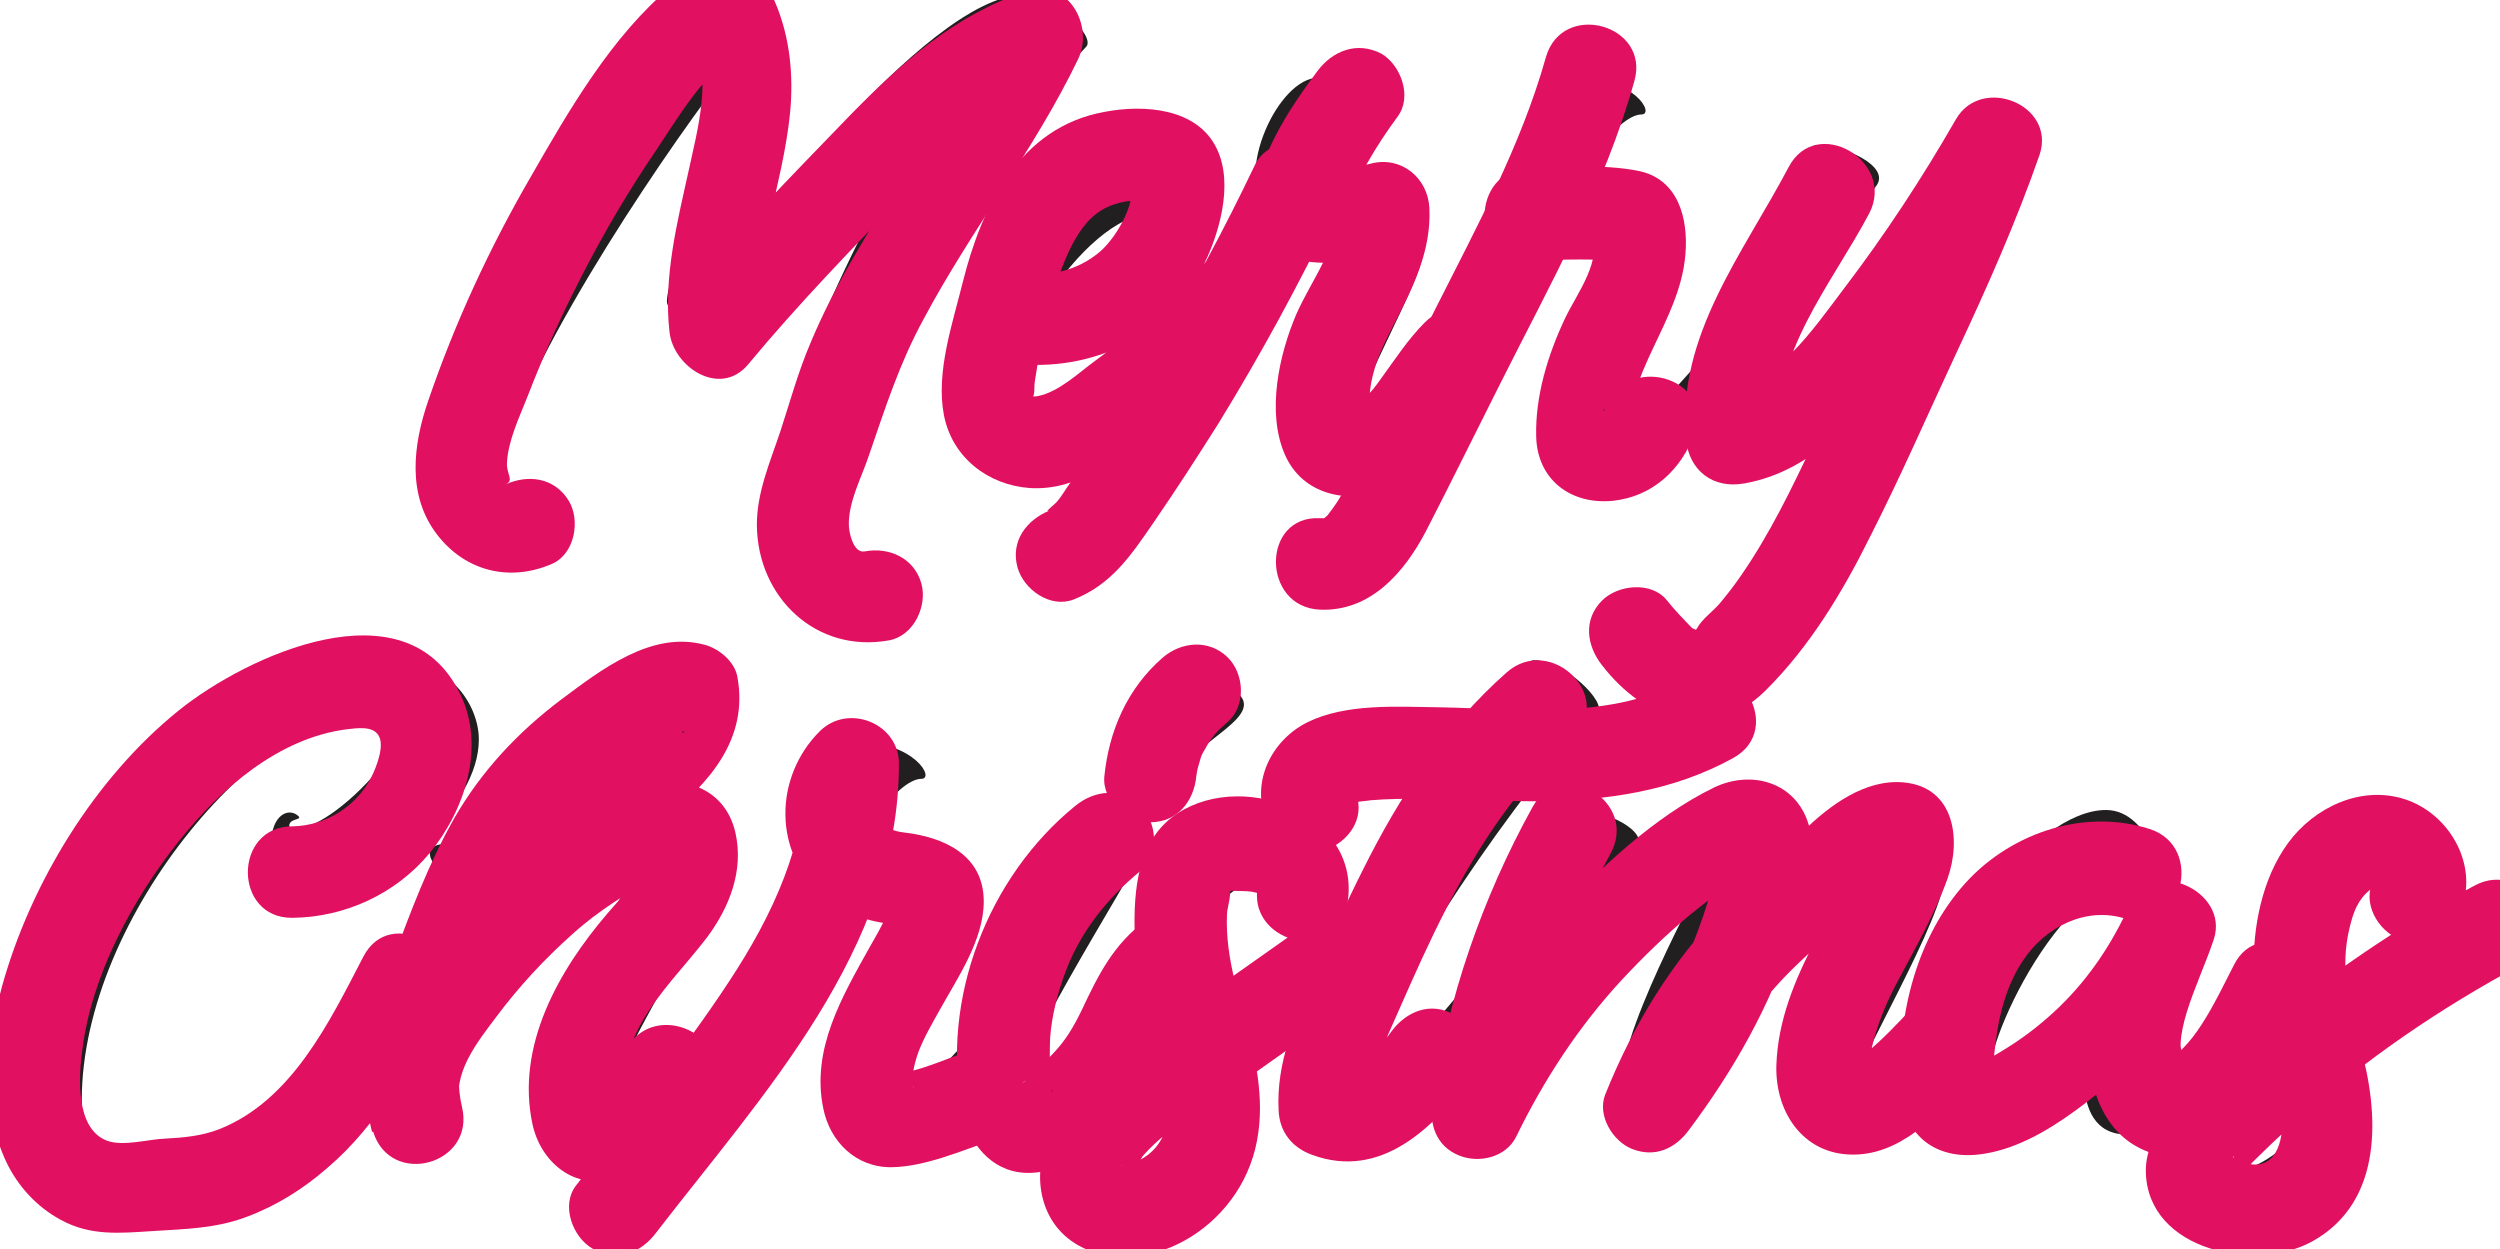 <?xml version="1.0" encoding="utf-8"?>
<!-- Generator: Adobe Illustrator 21.0.0, SVG Export Plug-In . SVG Version: 6.00 Build 0)  -->
<svg version="1.1" xmlns="http://www.w3.org/2000/svg" xmlns:xlink="http://www.w3.org/1999/xlink" x="0px" y="0px"
	 viewBox="0 0 489.2 244.4" style="enable-background:new 0 0 489.2 244.4;" xml:space="preserve">
<style type="text/css">
	.st0{fill:#221F20;}
	.st1{fill:#E21061;}
</style>
<g id="Calque_2">
	<path class="st0" d="M207.2,113.9"/>
	<g>
		<path class="st0" d="M96.9,106.9c-6.8,0-11.4-5.2-11.4-15.2C85.5,73.2,127.4-1,134.3-1c29.4,0,8,52.6,8,52.6S180.9-1,200.3-1
			c5.9,0,14.3,8.2,12.2,10.2c-8.9,8.9-52.9,72-52.9,96.8c0,12.6,5,6.2,6.6,7.7c0.8,1-0.4,3.1-4.6,3.1c-9.2,0-11.2-6.5-11.2-15.5
			c0-21.1,18.5-58.6,33.1-81.8c-18,16.4-41.4,46.9-44.8,46.9c-2.9,0-8.2-5.4-8.2-7.4c0-6.1,12.7-35,8-40c-14.6,19.8-42,61.7-42,79.3
			c0,8.5,6.8,1.6,8.4,3C106.1,102.3,102.7,106.9,96.9,106.9z"/>
		<path class="st0" d="M196.4,92c-3.5,0-11.8-2.9-11.8-16c0-19.8,20.5-47.5,34.7-47.5c8.9,0,15.4,10.4,15.4,15.2
			c0,9.1-14.4,24.1-26.4,24.1c-3.4,0-5.4-2.2-6.4-4.6c-5.9,10.9-8,21.7-1.7,21.7c19.6,0,44.6-32.2,47.9-32.2
			C254.5,52.9,221.9,92,196.4,92z M204.8,58.4c7.3,0,25.4-16.6,20.8-16.6C218.6,41.8,210.7,49.5,204.8,58.4z"/>
		<path class="st0" d="M261.5,92c-0.1,0-0.2-0.1-0.4-0.1c-0.1,0.1-0.4,0.1-0.5,0.1c-3.2,0-8-3.1-8-11.8c0-6.7,4.9-17.4,12.6-33
			c0,0,2.9-6.4-10.9-3.8c-4.8,10.8-34.2,70-40.9,70c-6.8,0-14.2-10.3-8.4-10.3c10.3,0,39.8-52.7,43.9-61.8l-1.1-0.8
			c-6.2-6.1,2.2-25.3,10.2-25.3c11,0,15.1,7.2,12.4,7.2c-4.7,0-13.8,12.8-11,15.6c1.3,1.3,7.1-1.1,10-1.1c3.4,0,7.1,3,8.4,8
			c0.8,2.9,0.5,5.9,0,7.3c-3.5,10.4-16.7,32.2-11.5,32.6c5.4,0.4,29.5-31.9,31.6-31.9C302.1,52.9,276.5,92,261.5,92z"/>
		<path class="st0" d="M312.3,92c-0.1,0-0.2-0.1-0.4-0.1c-0.1,0.1-0.4,0.1-0.5,0.1c-3.2,0-8-3.1-8-11.8c0-6.7,4.9-17.4,12.6-33
			c0,0,2.9-6.4-10.9-3.8c-4.8,10.8-34.2,70-40.9,70c-6.8,0-14.2-10.3-8.4-10.3c10.3,0,39.8-52.7,43.9-61.8l-1.1-0.8
			c-6.2-6.1,2.2-25.3,10.2-25.3c11,0,15.1,7.2,12.4,7.2c-4.7,0-13.8,12.8-11,15.6c1.3,1.3,7.1-1.1,10-1.1c3.4,0,7.1,3,8.4,8
			c0.8,2.9,0.5,5.9,0,7.3C325,62.6,311.8,84.3,317,84.8c5.4,0.4,29.5-31.9,31.6-31.9C352.9,52.9,327.3,92,312.3,92z"/>
		<path class="st0" d="M394.6,36.4c0,1.4-34,98.5-64.9,98.5c-6.2,0-9.6-7.1-9.6-11.4c0-11.3,0.6,5.3,9.4,5.3
			c12.8,0,28.1-41.4,39.7-70.9c-10.1,15.7-23.4,34-31.7,34c-1.8,0-7.9-4.8-7.9-12.6c0-9.7,22.3-50.9,25.8-50.9
			c5.5,0,14.5,4.1,11.8,7.9c-5.9,7.9-26.3,40.9-26.3,43.4c0,10,24.7-25,36.8-42.2c2.6-5.6,4.8-9.1,6.5-9.1
			C389,28.4,394.6,33.3,394.6,36.4z"/>
		<path class="st0" d="M0,208c0-31.1,29.5-79.1,75.8-79.1c12.1,0,17.9,9,17.9,15.8c0,13.3-17.9,28.1-30.8,28.1
			c-8.4,0-9.8-4.7-9.8-7.9c0-5.4,3.4-7,5.3-5.2c0.8,0.8-1.8,0.4-1.8,1.9c0,0.4,0.2,0.7,0.8,0.7c9.6,0,30.2-25,19.3-25
			c-24.6,0-60.7,41.8-60.7,78c0,6.6,3.2,14.2,12,14.2c25.2,0,49.2-43.1,49.2-43.1s5.4-2.4,5.4,3.6c0,6.1-25.6,47.3-57.6,47.3
			C11.8,237.4,0,226.4,0,208z"/>
		<path class="st0" d="M119,221.5c-6,0-11.3-3.2-11.3-15.2c0-13.2,20-37.7,16.9-37.7c-10.2,0-42,40.4-42,48.4c0.7,3.7,3.7,1,3.7,2.9
			c0,1.3-2,1.7-4.2,1.7c-3.2,0-8.6-3-8.6-11.6c0-7.6,6.4-22.7,15.4-37.8c-2.3-0.2-8.8-7.1-1.2-7.1c2,0,4-0.1,5.9-0.2
			c3.7-5.9,7.8-11.5,12-16.6c9.4-11.4,19.2-19.7,26.6-19.7c6.8,0,9.6,4.8,9.6,8.4c0,5.8-14.8,20.6-31.3,29.2
			c-4.8,6.8-9.7,14.2-13.9,21c11.3-13.8,25.6-29,33.7-29c5.4,0,8.8,6.8,8.8,11.4c0,11.2-17.9,35.6-17.9,41.9
			c0,12,34.6-28.9,37.4-28.9C164.9,182.4,132.5,221.5,119,221.5z M118.3,155.3c11.8-8.2,17.8-18.4,17.5-18.4
			C133.2,136.9,126.4,144.6,118.3,155.3z"/>
		<path class="st0" d="M171.4,222c-0.1,0-0.2-0.1-0.4-0.1c-0.1,0.1-0.4,0.1-0.5,0.1c-3.2,0-8-3.1-8-11.8c0-6.7,4.9-17.4,12.6-33
			c0,0,2.9-6.4-10.9-3.8c-4.8,10.8-34.2,70-40.9,70c-6.8,0-14.2-10.3-8.4-10.3c10.3,0,39.8-52.7,43.9-61.8l-1.1-0.8
			c-6.2-6.1,2.2-25.3,10.2-25.3c11,0,15.1,7.2,12.4,7.2c-4.7,0-13.8,12.8-11,15.6c1.3,1.3,7.1-1.1,10-1.1c3.4,0,7.1,3,8.4,8
			c0.8,2.9,0.5,5.9,0,7.3c-3.5,10.4-16.7,32.2-11.5,32.6c5.4,0.4,29.5-31.9,31.6-31.9C211.9,182.9,186.4,222,171.4,222z"/>
		<path class="st0" d="M195.6,222.1c-26.4,0,13.8-61,17.4-62.9c4-2.3,10.2,4.9,10.2,7.9c0,1.4-29.4,47.8-23.9,47.8
			c5.4,0,29.2-31.7,31.2-31.7C234.8,183.2,210.5,222.1,195.6,222.1z M230.6,153.5c0,3.2-9.5-0.2-9.5-7.2c0-7.9,5.4-16.6,10.4-16.6
			c2.2,0,7.4,2.5,10.9,6.1C247.7,140.9,230.6,146,230.6,153.5z"/>
		<path class="st0" d="M241.2,206.3c1.4,5.3,2.8,10.6,2.8,15.4c0,6.8-7.2,16.4-20.9,16.4c-11.4,0-15.6-7.7-15.6-10.1
			c0-5,11.2-14.2,24.2-22.9c-2-7.2-5.5-17.3-5.6-25.6c-0.2-14.3,15.5-21.4,21.2-21.4s12.5,5.5,12.5,9.4c0,7.9-4.6,8.9-4.6,8.9
			s0-7-1.9-7s-17.2,4.2-17.2,13.8c0,5.3,1.6,11,3.2,16.9c15.4-9.6,28.8-17.2,31.9-17.2C274.8,183,258.5,194.5,241.2,206.3z
			 M234,215.8c0-1.2-0.2-2.6-0.6-4.3c-11.4,8-20.4,14.9-18.7,16.6C219.5,232.8,234,224.2,234,215.8z"/>
		<path class="st0" d="M300.2,153.4c-19.4,24.8-40.4,61.3-35.3,61.3c5.8,0,29.6-32.6,31.9-32.6c5.3,0-21.7,40-34.3,40
			c-3.2,0-8.6-3-8.6-11.6c0-9.5,14.2-36.8,26.9-57.2h-0.5c-24.5,0-24.2,3.1-23.2,4c0.8,0.6,1.8,0,2.2,0.4c2.3,1.8-10,2.4-10.4-3.6
			c-0.7-10.2,14.3-10,21.4-10c3.1,0,9,0.4,16.1,0.6h0.1c6.2-9.1,11.5-15.5,13.7-15.5c5.9,0,14.4,8.3,12.4,10.3
			c-1.6,1.7-3.2,3.5-4.9,5.4c8.9-0.2,16.6-1.1,19.2-3.4c1.7-1.4-1-2-1-2.6c0-1.1,7.8-1.3,8.2,4.8C334.7,154.4,326.5,154,300.2,153.4
			z"/>
		<path class="st0" d="M358.7,221.9c-2.2,0-10.8-3.8-10.8-10.6c0-10.9,19.3-42.8,19.3-42.8s-23.4,14-39,51.8
			c-0.5,1.1-0.7,1.6-1.2,1.6c-2.2,0-9.6-3.8-9.6-10.6c0-10.9,17.6-42.6,17.6-42.6s-38.8,34.9-43.7,52.2c0,0.2,0,0.4,0,0.6
			c-0.1,0.2-0.2,0.4-0.6,0.4c-1.9,0-7.9-4.7-7.9-12.5c0-9.7,22.3-50.9,25.7-50.9c5.5,0,14.5,4,11.8,7.9
			c-3.6,4.9-10.4,15.7-16.6,26.2c11.8-14.2,29.8-34.1,37.1-34.1c7.3,0,8.3,9.5,6.7,15.6c-0.8,3.1-2.8,7-4.1,9.5
			c10.1-12.2,22.3-25.1,29-25.1c4,0,8.3,4,8.3,12c0,9-18.2,38.6-18.2,43c0,3.8,34.6-30.6,37.8-30.6
			C404.3,182.9,369,221.9,358.7,221.9z"/>
		<path class="st0" d="M416.2,222c-12.7,0-7.3-20.5-7.3-20.5S394.7,222,389.2,222c-3.5,0-11.8-2.9-11.8-16
			c0-19.9,20.5-47.5,34.7-47.5c8.9,0,12.4,14.9,10.3,16.9c-2,2-1.4-3.7-4.1-3.7c-16.6,0-33.6,40.4-27.8,40.4
			c6.4,0,30.1-34.6,30.1-34.6s10.4,3,10.4,8c0,3-15.6,29.2-10.2,29.2s29.5-31.9,31.6-31.9C456.7,182.9,431.2,222,416.2,222z"/>
		<path class="st0" d="M458.6,206.3c1.4,5.3,2.8,10.6,2.8,15.4c0,6.8-7.2,16.4-20.9,16.4c-11.4,0-15.6-7.7-15.6-10.1
			c0-5,11.2-14.2,24.2-22.9c-2-7.2-5.5-17.3-5.6-25.6c-0.2-14.3,15.5-21.4,21.2-21.4s12.5,5.5,12.5,9.4c0,7.9-4.6,8.9-4.6,8.9
			s0-7-1.9-7s-17.2,4.2-17.2,13.8c0,5.3,1.6,11,3.2,16.9c15.4-9.6,28.8-17.2,31.9-17.2C492.2,183,475.9,194.5,458.6,206.3z
			 M451.4,215.8c0-1.2-0.2-2.6-0.6-4.3c-11.4,8-20.4,14.9-18.7,16.6C436.9,232.8,451.4,224.2,451.4,215.8z"/>
	</g>
</g>
<g id="Calque_3">
	<g>
		<g>
			<path class="st1" d="M98.9,94.8c1.8-0.8,0.2-1.9,0.3-4.2c0.2-4.4,2.5-9.1,4.1-13.2c3.2-8.3,6.9-16.4,11-24.3
				c4.2-8.1,8.8-15.9,13.9-23.4c4.5-6.7,9.6-15.6,16.7-19.8c-1.5,0.4-3,0.8-4.5,1.2c0.5,0,0.9-0.1,1.4-0.1c-1.5-0.4-3-0.8-4.5-1.2
				c0.3,0.2,0.5,0.3,0.8,0.5c-1.1-1.1-2.2-2.2-3.2-3.2c5,6.5,1.4,19-0.1,26.1c-2.3,10.4-5,21-3.8,31.7c0.7,6.9,9.9,13,15.4,6.4
				c9.7-11.7,20.2-22.5,30.8-33.5c8.5-8.7,16.8-18.1,28.7-22c-3.4-4.4-6.8-8.8-10.2-13.2c-10.7,22.5-27.5,41.5-37.1,64.5
				c-2.4,5.6-4,11.5-5.9,17.3c-2,6-4.6,11.9-4.6,18.3c0.1,14.2,11.6,25.2,25.9,22.6c4.8-0.9,7.5-6.7,6.3-11.1
				c-1.4-5-6.3-7.2-11.1-6.3c-2.3,0.4-3.1-3.9-3.1-5.2c-0.1-4.5,2.5-9.3,3.9-13.5c3.2-9.3,6-18.1,10.7-26.7
				C190,45,202.4,29.4,211,11.5c3.1-6.6-2.1-15.9-10.2-13.2c-14,4.6-24.4,14-34.5,24.3c-11.3,11.7-22.6,23.2-33,35.7
				c5.1,2.1,10.2,4.2,15.4,6.4c-1.5-14.5,4.5-28.3,5.9-42.6c0.7-7.3,0-14.8-2.9-21.6c-4-9.4-13.4-8.9-20.4-3.1
				c-11.6,9.6-20.1,24.4-27.5,37.3c-8,13.8-14.8,28.5-20,43.7c-3,8.7-4.2,18.6,1.8,26.3c5.6,7.2,14.3,9.2,22.5,5.6
				c4.4-2,5.5-8.5,3.2-12.3C108.5,93.4,103.3,92.8,98.9,94.8L98.9,94.8z"/>
		</g>
	</g>
	<g>
		<g>
			<path class="st1" d="M194.9,70.6c15.8,3.2,32.5-3.2,40.2-17.9c3.4-6.5,6.4-16.6,3-23.6c-3.8-8-14.3-8.7-22-7.2
				c-16.6,3-24,18.5-27.7,33.3c-2,8.1-5.3,17.6-3.7,26c1.6,8.3,8.6,13.7,16.8,14.3c9.4,0.6,17-5.6,24-10.9c8-6,15.8-12.2,22.4-19.8
				c7.6-8.7-5.1-21.5-12.7-12.7c-6.2,7.1-13.4,13-20.9,18.5c-3.3,2.4-7.1,6.1-11.2,6.9c-0.4,0.1-0.8,0.1-1.2,0
				c0.7,0.4,0.4-1.9,0.6-2.9c1.3-8.4,3.1-17.8,6.7-25.5c1.5-3.1,3.4-6.2,6.4-8c1.5-0.9,3.1-1.4,4.8-1.7c0.8-0.1,1.5,0,2.3-0.1
				c1.6-0.1,2.3,1.3,0.8-0.3c-0.8-1.3-1.5-2.6-2.3-4c1.5,4-2.4,11.1-5.9,14.2c-4.3,3.7-10.2,5.2-15.7,4.1
				C188.4,50.9,183.6,68.3,194.9,70.6L194.9,70.6z"/>
		</g>
	</g>
	<g>
		<g>
			<path class="st1" d="M210.1,117.3c7.4-2.9,11.2-8.6,15.6-15c4.4-6.4,8.6-12.9,12.7-19.4c8.3-13.5,15.8-27.3,22.7-41.6
				c2.1-4.4,1.2-9.7-3.2-12.3c-3.9-2.3-10.2-1.2-12.3,3.2c-6,12.6-12.6,24.9-19.8,36.8c-3.5,5.8-7.1,11.6-10.9,17.3
				c-1.9,2.8-3.8,5.7-5.7,8.5c-0.8,1.1-1.5,2.4-2.4,3.4c-0.4,0.5-2.8,2.3-1.4,1.7c-4.5,1.8-7.7,6-6.3,11.1
				C200.3,115.4,205.6,119.1,210.1,117.3L210.1,117.3z"/>
		</g>
	</g>
	<g>
		<g>
			<path class="st1" d="M257.8,13.9c-5.3,7.1-12.8,18-12,27.3c1.1,13.6,18.3,10.5,27.2,8.2c-3.8-2.9-7.6-5.8-11.4-8.7
				c0.4,7.5-5,14.1-7.9,20.7c-3.4,7.9-5.9,19.2-2.3,27.5c4.1,9.5,15.8,10.1,23.7,5.2c7.4-4.5,10.5-12.4,16.4-18.3
				c8.2-8.2-4.5-20.9-12.7-12.7c-3.3,3.3-5.8,7.2-8.5,10.9c-1,1.4-2,2.8-3.3,3.9c-0.6,0.5-1.2,1-1.9,1.2c-0.9,0.3,1.9,1-1.2-0.2
				c1.3,0.8,2.6,1.5,4,2.3c0.3,1.9,0.3,1.8,0.1-0.3c0-1.1,0-2.3,0-3.4c0.1-1.5,0.3-2.8,0.7-4.3c0.9-3.6,2.5-6.7,4.2-10
				c3.7-7.1,7.2-14.3,6.8-22.5c-0.3-5.9-5.5-10.2-11.4-8.7c-2.7,0.7-8,2.2-10.3,1.3c1.3,0.8,2.6,1.5,4,2.3c-0.2-0.3-0.5-0.6-0.7-0.9
				c0.8,1.3,1.5,2.6,2.3,4c0.5,2.8,0.9-0.4,1.3-1.4c0.8-1.8,1.7-3.6,2.6-5.3c1.8-3.2,3.8-6.2,6-9.2c2.9-3.9,0.6-10.1-3.2-12.3
				C265.5,8,260.7,10,257.8,13.9L257.8,13.9z"/>
		</g>
	</g>
	<g>
		<g>
			<path class="st1" d="M258.3,119.3c9.9,0.4,16.5-7.3,20.7-15.3c5-9.7,9.8-19.5,14.7-29.2c9.6-19.1,20.3-38.1,26.1-58.9
				C323,4.8,305.7,0,302.5,11.2c-4.9,17.4-13.6,33.3-21.7,49.4c-4,8-8.1,16.1-12.1,24.1c-1.9,3.9-3.8,7.8-5.9,11.6
				c-0.8,1.5-1.7,2.8-2.7,4.1c-0.3,0.5-0.8,0.9-1.3,1.2c1.3-0.1,1.2-0.2-0.5-0.2C246.8,100.8,246.8,118.8,258.3,119.3L258.3,119.3z"
				/>
		</g>
	</g>
	<g>
		<g>
			<path class="st1" d="M299.2,51c6.6-0.2,13.5-0.5,20,0.3c-1.5-0.4-3-0.8-4.5-1.2c0.3,0.1,0.5,0.3,0.8,0.4
				c-1.4-1.8-2.8-3.6-4.1-5.4c2.3,5.9-2.8,12.2-5.2,17.3c-3.3,7-5.8,15.1-5.6,23c0.2,8.5,6.8,13.4,15,12.6c7.7-0.8,13.5-6.1,16-13.3
				c3.8-11-13.6-15.7-17.4-4.8c-0.4,1.1-0.9-0.3,0.6,0.5c1.1,1.1,2.2,2.2,3.2,3.2c-0.2-0.4-0.4-0.9-0.6-1.3c0.4,1.5,0.8,3,1.2,4.5
				c-0.8-13.8,10.1-23.7,11.2-37c0.6-7.1-1.4-14.9-9.4-16.4c-6.8-1.3-14.3-0.7-21.2-0.5C287.6,33.3,287.6,51.3,299.2,51L299.2,51z"
				/>
		</g>
	</g>
	<g>
		<g>
			<path class="st1" d="M350,32.7c-8.9,16.9-21.9,33-20.1,53.2c0.6,6.2,5.3,9.8,11.4,8.7c13.8-2.4,23.1-13.8,31.2-24.3
				c9.4-12,17.9-24.6,25.5-37.8c-5.5-2.3-11-4.6-16.4-6.9c-7.2,21-17.4,41-26.8,61.1c-4.2,8.9-8.5,17.8-14.1,25.9
				c-1.3,1.9-2.7,3.7-4.2,5.5c-1.3,1.5-3.5,3.1-4.4,4.8c-0.3,0.6-1.2,0.7-0.3,0.6c1-0.1-0.4-0.3-0.8-0.7c-1.7-1.8-3.3-3.4-4.8-5.3
				c-3-3.8-9.6-3.1-12.7,0c-3.8,3.8-3,8.9,0,12.7c8.3,10.7,21.2,15.5,31.9,5c8.7-8.6,15.2-19.4,20.6-30.3c6-11.8,11.3-24,16.9-36
				c5.9-12.6,11.6-25.4,16.2-38.6c3.3-9.8-11.4-15.7-16.4-6.9c-6.6,11.5-13.9,22.6-21.9,33.1c-6.2,8.2-13.3,18.8-24.1,20.7
				c3.8,2.9,7.6,5.8,11.4,8.7c-1.5-16.7,10.3-30.2,17.7-44.2C371,31.5,355.4,22.4,350,32.7L350,32.7z"/>
		</g>
	</g>
	<g>
		<g>
			<path class="st1" d="M57.2,179.6c10.3-0.1,20.3-4.7,26.9-12.7c6.9-8.4,11-20.9,5.9-31.2c-10.6-21.8-41.7-7.4-55,3.3
				C18.6,152.2,6,172.8,0.4,193c-3,11-4.2,23.7,0.8,34.3c2.2,4.7,6,8.9,10.7,11.4c5.8,3.2,11.6,2.6,17.9,2.2
				c6.3-0.4,12.5-0.5,18.5-2.8c5.9-2.2,11.1-5.5,15.8-9.6c10.1-8.6,16.5-20.6,22.5-32.2c5.3-10.3-10.2-19.4-15.5-9.1
				c-6.6,12.7-14,28.2-28.3,33.8c-3.4,1.3-6.8,1.6-10.4,1.8c-3.3,0.1-8.3,1.6-11.5,0.4c-6.2-2.4-5.5-12.6-4.8-17.7
				c1.8-14.6,9.8-29.5,18.9-40.9c8.1-10.2,19.5-20.2,32.9-21.9c1.9-0.2,4.9-0.7,6.1,1.1c1.4,2-0.4,6.4-1.3,8.2
				c-2.9,5.8-9,9.6-15.5,9.7C45.6,161.7,45.6,179.7,57.2,179.6L57.2,179.6z"/>
		</g>
	</g>
	<g>
		<g>
			<path class="st1" d="M100.8,175.3c10.6-3.1,20.3-8,29-14.9c9-7.1,16.7-15.8,14.5-27.9c-0.5-3-3.5-5.5-6.3-6.3
				c-10.4-2.9-20.3,4.8-28.2,10.7c-8.5,6.4-15.6,14-20.9,23.2c-5,8.8-8.6,18.4-12.1,27.9c-4,10.9-6.9,22-4,33.5
				c5.8-1.6,11.6-3.2,17.4-4.8c-2-6.4,3.3-12.9,6.9-17.7c4.4-5.9,9.4-11.3,14.9-16.2c5.3-4.8,10.9-8.1,17-11.6
				c0.5-0.1,1.1-0.3,1.6-0.4c-3.3-4.9-4.8-5.7-4.4-2.4c-0.4,0.7-0.6,1.6-1,2.3c-1.6,3-4.1,5.4-6.3,8c-9.6,11.2-18,26-14.7,41.3
				c1.6,7.4,8.3,13.1,16.1,10.5c7.5-2.4,13.8-10.6,18.1-16.8c6.6-9.6-9-18.6-15.5-9.1c-1.8,2.7-5.3,7.9-8.6,8.8c1.6,0,3.2,0,4.8,0
				c2.5,3.1,3.4,3.9,2.7,2.5c-0.1-0.8-0.1-1.6-0.1-2.4c0-1.6,0.1-3.2,0.5-4.8c0.7-3,1.8-5.8,3.3-8.5c3.5-6.2,8.5-11.1,12.8-16.7
				c4.4-5.9,7.3-13.1,5.6-20.6c-2.1-9-10.6-11.3-18.7-9.4c-7.6,1.8-14,6.9-20,11.6c-5.7,4.5-11,9.5-15.8,15
				c-9.6,11-21.2,25.7-16.4,41.3c3.4,11.1,20.1,6.5,17.4-4.8c-1.9-7.9,1-15.8,3.7-23.1c2.7-7.3,5.4-14.6,9-21.5
				c3.6-6.9,8-12.9,14-18c2.8-2.4,5.8-4.5,9-6.5c1.4-0.9,2.8-1.8,4.3-2.7c0.9-0.6,1.8-1.1,2.8-1.5c0.9-0.3,1-0.3,0.4,0.1
				c-2.1-2.1-4.2-4.2-6.3-6.3c0.2,1.1-3,4.4-4.2,5.6c-2.4,2.3-5,4.5-7.9,6.3c-5.9,3.9-12.1,6.8-18.8,8.7
				C84.9,161.1,89.6,178.5,100.8,175.3L100.8,175.3z"/>
		</g>
	</g>
	<g>
		<g>
			<path class="st1" d="M128.4,241.2c20.8-27,47.6-55.5,47.5-91.8c0-7.8-9.8-11.8-15.4-6.4c-9.1,9-9.3,24,0.7,32.4
				c4.2,3.6,9.7,5.4,15.2,5.5c0.4,0,1.1,0.5,1.5,0.3c-1.7-5.6-2.9-7.1-3.6-4.5c-0.2,0.7-0.5,1.4-0.7,2.1c-0.9,2.2-2.2,4.4-3.4,6.5
				c-5.4,9.7-11.5,20-9.1,31.6c1.3,6.5,6.4,11.6,13.4,11.5c6.5-0.1,13.6-3.2,19.7-5.3c10.9-3.8,6.2-21.2-4.8-17.4
				c-4.8,1.7-11.5,4.9-16.6,4.5c1.5,0.4,3,0.8,4.5,1.2c2.6,1.4,0.9,2.7,1.3-1.1c0.2-1.5,0.6-3,1.1-4.4c1.1-2.9,2.7-5.6,4.2-8.3
				c3.5-6.3,8.6-13.7,8.6-21.2c0-9.1-7.8-12.6-15.6-13.5c-4-0.4-7.7-3.3-3.7-7.2c-5.1-2.1-10.2-4.2-15.4-6.4
				c0,15.7-6.6,29.8-15.1,42.7c-9.1,13.9-19.8,26.8-30,40c-3,3.9-0.6,10.1,3.2,12.3C120.8,247.1,125.5,245.1,128.4,241.2
				L128.4,241.2z"/>
		</g>
	</g>
	<g>
		<g>
			<path class="st1" d="M210.4,157.7c-17.1,13.9-26.4,37.9-22.1,59.7c1.2,6.2,5.6,11.8,12.3,12.1c6.4,0.3,11.2-3.6,15.5-7.8
				c4.1-4.1,7.9-8.5,10.5-13.7c1.8-3.7,3.2-9.8,6.7-12.4c3.9-2.9,5.9-7.8,3.2-12.3c-2.2-3.8-8.4-6.1-12.3-3.2
				c-6.3,4.7-9.2,10.5-12.5,17.5c-1.5,3.1-3.1,5.9-5.5,8.4c-1.1,1.2-2.2,2.3-3.4,3.5c-0.7,0.7-1.5,1.4-2.2,2.1
				c-0.8,0.5-0.8,0.4,0.1-0.1c1.5,0.4,3,0.8,4.5,1.2c1.1,0.5,0.6,2.2,0.5-0.1c0-0.9-0.2-1.9-0.2-2.8c-0.1-2.3-0.1-4.5,0-6.8
				c0.3-4.2,1.4-8.4,2.8-12.3c2.9-8.1,8.3-14.9,14.9-20.3c3.8-3.1,3.2-9.5,0-12.7C219.4,154,214.2,154.6,210.4,157.7L210.4,157.7z"
				/>
		</g>
	</g>
	<g>
		<g>
			<path class="st1" d="M227.5,128.7c-6.9,6-10.5,14.3-11.4,23.2c-0.5,4.8,4.5,9,9,9c5.3,0,8.5-4.1,9-9c-0.1,0.7-0.1,0.5,0.1-0.7
				c0.1-0.7,0.3-1.3,0.5-2c0.4-1.5,0.5-1.6,1.1-2.6c1.3-2.4,2.2-3.4,4.4-5.3c3.7-3.2,3.3-9.5,0-12.7
				C236.6,125.1,231.2,125.5,227.5,128.7L227.5,128.7z"/>
		</g>
	</g>
	<g>
		<g>
			<path class="st1" d="M263.5,177.7c3.8-17.8-19.5-27.3-33-18.6c-7.3,4.7-8.5,13.4-8.5,21.4c0,8.7,2.3,16.9,4.6,25.2
				c1.7,6,4,13.7-0.6,19c-0.8,0.9-1.7,1.6-2.8,2.2c-0.1,0.1-3.9,1.5-3.7,1.1c0.6,0.2,1.1,0.6,1.3,1.2c0.5,1.2,0.8,1.3,0.7,0.5
				c0.5-0.3,1.7-3.1,2.3-3.7c5.2-5.8,13-10,19.4-14.4c7.4-5.2,14.8-10.5,22.2-15.7c4-2.8,5.8-7.9,3.2-12.3c-2.3-3.9-8.3-6-12.3-3.2
				c-7.9,5.6-15.9,11.2-23.8,16.8c-7.1,5-15.4,9.7-21.4,16.1c-5.4,5.9-9.3,14.1-6.8,22.1c3,9.4,13.2,12.1,21.8,9.7
				c7.9-2.2,14.6-8.2,17.9-15.6c3.6-8,2.9-16.8,0.9-25.1c-2.1-8.6-5.2-16.6-4.8-25.6c0-0.9,0.9-3.8,0.5-4.6c0.3-0.8,0.2-0.9-0.2,0
				c-1,0.6-0.8,0.6,0.7,0.1c1.3,0.1,2.6,0,3.9,0.2c2.7,0.5,0.7,1,1.2-1.4C243.7,184.2,261,189,263.5,177.7L263.5,177.7z"/>
		</g>
	</g>
	<g>
		<g>
			<path class="st1" d="M294.8,131.6c-12.1,10.7-21,24.3-28.1,38.6c-3.5,6.9-6.6,14-9.7,21c-3.6,8.4-7.3,16.7-6.8,26.1
				c0.2,4.3,2.7,7.3,6.6,8.7c13.4,4.9,23.7-5.3,31-15.1c2.9-3.9,0.6-10.1-3.2-12.3c-4.6-2.7-9.4-0.7-12.3,3.2
				c-2.5,3.4-5.9,8.5-10.7,6.8c2.2,2.9,4.4,5.8,6.6,8.7c-0.4-7.2,2.9-13.6,5.7-20c2.9-6.6,5.8-13.1,9.1-19.5
				c6.4-12.5,14-24.1,24.6-33.5C316.3,136.6,303.5,123.9,294.8,131.6L294.8,131.6z"/>
		</g>
	</g>
	<g>
		<g>
			<path class="st1" d="M299.9,157.9c-9.9,17.9-16.6,37.4-19.6,57.6c-0.7,4.4,0.7,8.8,5.2,10.6c3.9,1.6,9.2,0.4,11.2-3.7
				c5.4-11.1,12.2-21.5,20.6-30.6c4.2-4.5,8.6-8.8,13.3-12.7c2.3-1.9,4.7-3.7,7.1-5.4c1.1-0.8,2.2-1.5,3.3-2.2
				c0.7-0.4,1.3-0.9,2-1.3c1.4-0.8,1.5-0.9,0.2-0.2c-1.5-0.4-3-0.8-4.5-1.2c-1.2-3.4-1.9-4.3-2.1-2.6c-0.2,1.1-0.4,2.2-0.6,3.3
				c-0.5,2.2-1,4.4-1.7,6.6c-1.3,4.2-2.8,8.3-4.7,12.3c-4,8.3-8.9,16-14.4,23.4c5.5,2.3,11,4.6,16.4,6.9c4-10.1,9.9-19.3,17.3-27.2
				c4.2-4.4,8.9-8.3,13.2-12.6c3.4-3.5,6.7-7.7,11.8-8.4c-1.6,0-3.2,0-4.8,0c0.4,0.1,0.7,0.1,1.1,0.2c-1.3-0.8-2.6-1.5-4-2.3
				c0.3,0.3,0.6,0.5,0.8,0.8c-0.8-1.3-1.5-2.6-2.3-4c0.2-1.6,0.1-1.5-0.4,0.3c-0.3,1-0.6,1.9-1,2.9c-0.7,1.6-1.5,3.2-2.3,4.8
				c-1.9,3.7-3.9,7.2-5.8,10.9c-4,7.6-7.3,15.6-7.6,24.3c-0.3,9.6,5.7,18.1,16,17.5c9.6-0.5,17.1-9.4,23.2-15.9
				c7.9-8.5-4.8-21.2-12.7-12.7c-2.8,3-5.7,6.1-9,8.8c-0.6,0.6-1.2,1.1-1.9,1.5c-0.9,0.3-0.9,0.4-0.3,0.4c1.1,0,2,0.7,2.6,2
				c0.3-0.5,0.3-1,0.1-1.6c1-6.1,2.9-11.1,5.8-16.5c3.5-6.6,7.2-13,9.7-20c2.7-7.6,1.4-17.9-8.6-18.8c-7.5-0.7-14.5,4.5-19.6,9.5
				c-5.2,5-10.7,9.9-15.7,15.2c-10.2,10.6-17.6,22.7-23.1,36.4c-1.6,4.1,1.5,9.1,5.2,10.6c4.5,1.8,8.5,0,11.2-3.7
				c8.7-11.6,16-24.4,20.4-38.3c2-6.2,5-15,3-21.5c-2.5-8.3-11.2-10.7-18.5-7.2c-11.7,5.7-22.5,15.9-31.2,25.4
				c-9.4,10.2-17.3,21.8-23.4,34.2c5.5,2.3,11,4.6,16.4,6.9c2.8-18.7,8.7-36.7,17.8-53.3C321,156.9,305.5,147.8,299.9,157.9
				L299.9,157.9z"/>
		</g>
	</g>
	<g>
		<g>
			<path class="st1" d="M420.6,162.2c-13.2-4.2-28,1.1-36.8,11.5c-9.2,10.8-12.8,26.2-11.7,40.2c0.6,8.5,6.9,13,15.2,12
				c6.8-0.8,13.2-4.5,18.7-8.5c11.3-8.1,20.5-18.9,26.2-31.6c-5.5-2.3-11-4.6-16.4-6.9c-2.5,7.7-6.1,14.8-7,22.9
				c-0.8,7.9,1.5,17.8,8.7,22.2c16,9.7,29.5-14.7,35.1-26c5.1-10.3-10.4-19.5-15.5-9.1c-2,3.9-3.9,7.9-6.3,11.6
				c-1.1,1.7-2.3,3.3-3.8,4.8c-0.6,0.6-1.9,1.3-2.2,2.1c-0.2,0.1-0.4,0.3-0.6,0.4c3,2,4.1,2.4,3.2,1.1c0.2-1-0.8-3.4-0.7-4.7
				c0.1-2.1,0.6-4.1,1.2-6.1c1.5-4.9,3.7-9.5,5.3-14.3c3.1-9.5-12.2-16.3-16.4-6.9c-3.4,7.6-7.9,14.4-13.9,20.2
				c-2.8,2.7-5.8,5.1-9,7.2c-2.2,1.4-7,4.6-8.9,4c1.3,0.8,2.6,1.5,4,2.3c-0.3-0.2-0.5-0.5-0.8-0.7c0.8,1.3,1.5,2.6,2.3,4
				c-1-2.5-0.2-9,0.4-12.6c0.8-4.7,2.3-9.4,5-13.4c4.4-6.6,12.4-10.6,20.1-8.1C426.9,183.1,431.6,165.7,420.6,162.2L420.6,162.2z"/>
		</g>
	</g>
	<g>
		<g>
			<path class="st1" d="M481.7,177.7c3.2-8.7-2.5-18.5-11.1-21.3c-8.6-2.8-17.8,1.6-22.9,8.6c-5.1,7-6.9,16.5-6.7,25.1
				c0.2,9.6,4.5,18.1,5.5,27.5c0.5,4.5-0.6,11.5-6.7,10.1c0.2,0.1-3.4-0.9-2.7-1.5c0.1,1.6,0.2,3.2,0.2,4.8c0.7-0.8,1.4-1.5,2.1-2.2
				c3.3-3.3,6.6-6.5,10.1-9.6c13.3-11.9,28.1-22,43.8-30.4c10.2-5.5,1.1-21-9.1-15.5c-13,7-25.2,15.1-36.8,24.3
				c-5.7,4.5-11.2,9.3-16.4,14.3c-5,4.8-11.3,10-11.1,17.5c0.4,15.4,21.6,19.6,32.6,13.5c14-7.8,13.1-25.1,9.3-38.4
				c-2.2-7.7-4-15.1-2-23.1c0.7-2.9,1.6-5.4,4-7.3c-0.1,0.1,1.1-0.4,1.1-0.4c0.5-0.6-0.4,0.3-0.3-0.2c-0.2,0.6,0.6-3.5-0.5-0.5
				c-1.7,4.6,1.9,9.9,6.3,11.1C475.6,185.4,480.1,182.3,481.7,177.7L481.7,177.7z"/>
		</g>
	</g>
	<g>
		<g>
			<path class="st1" d="M264.5,153.5c0.6,1.2,0.5,2.2-0.2,3.1c-0.7,0.7-0.7,0.9,0,0.6c-0.3-0.2,4.4-0.6,3.8-0.6
				c3.5-0.3,7.1-0.3,10.6-0.3c7.4,0,14.8,0.5,22.3,0.5c13.3-0.1,26.5-2,38.2-8.5c10.1-5.6,1.1-21.2-9.1-15.5
				c-14.7,8.2-32.3,5.9-48.5,5.6c-8.2-0.1-18.1-0.8-25.7,2.9c-7.9,3.9-11.9,13.5-7,21.4C255,172.4,270.5,163.4,264.5,153.5
				L264.5,153.5z"/>
		</g>
	</g>
</g>
</svg>
